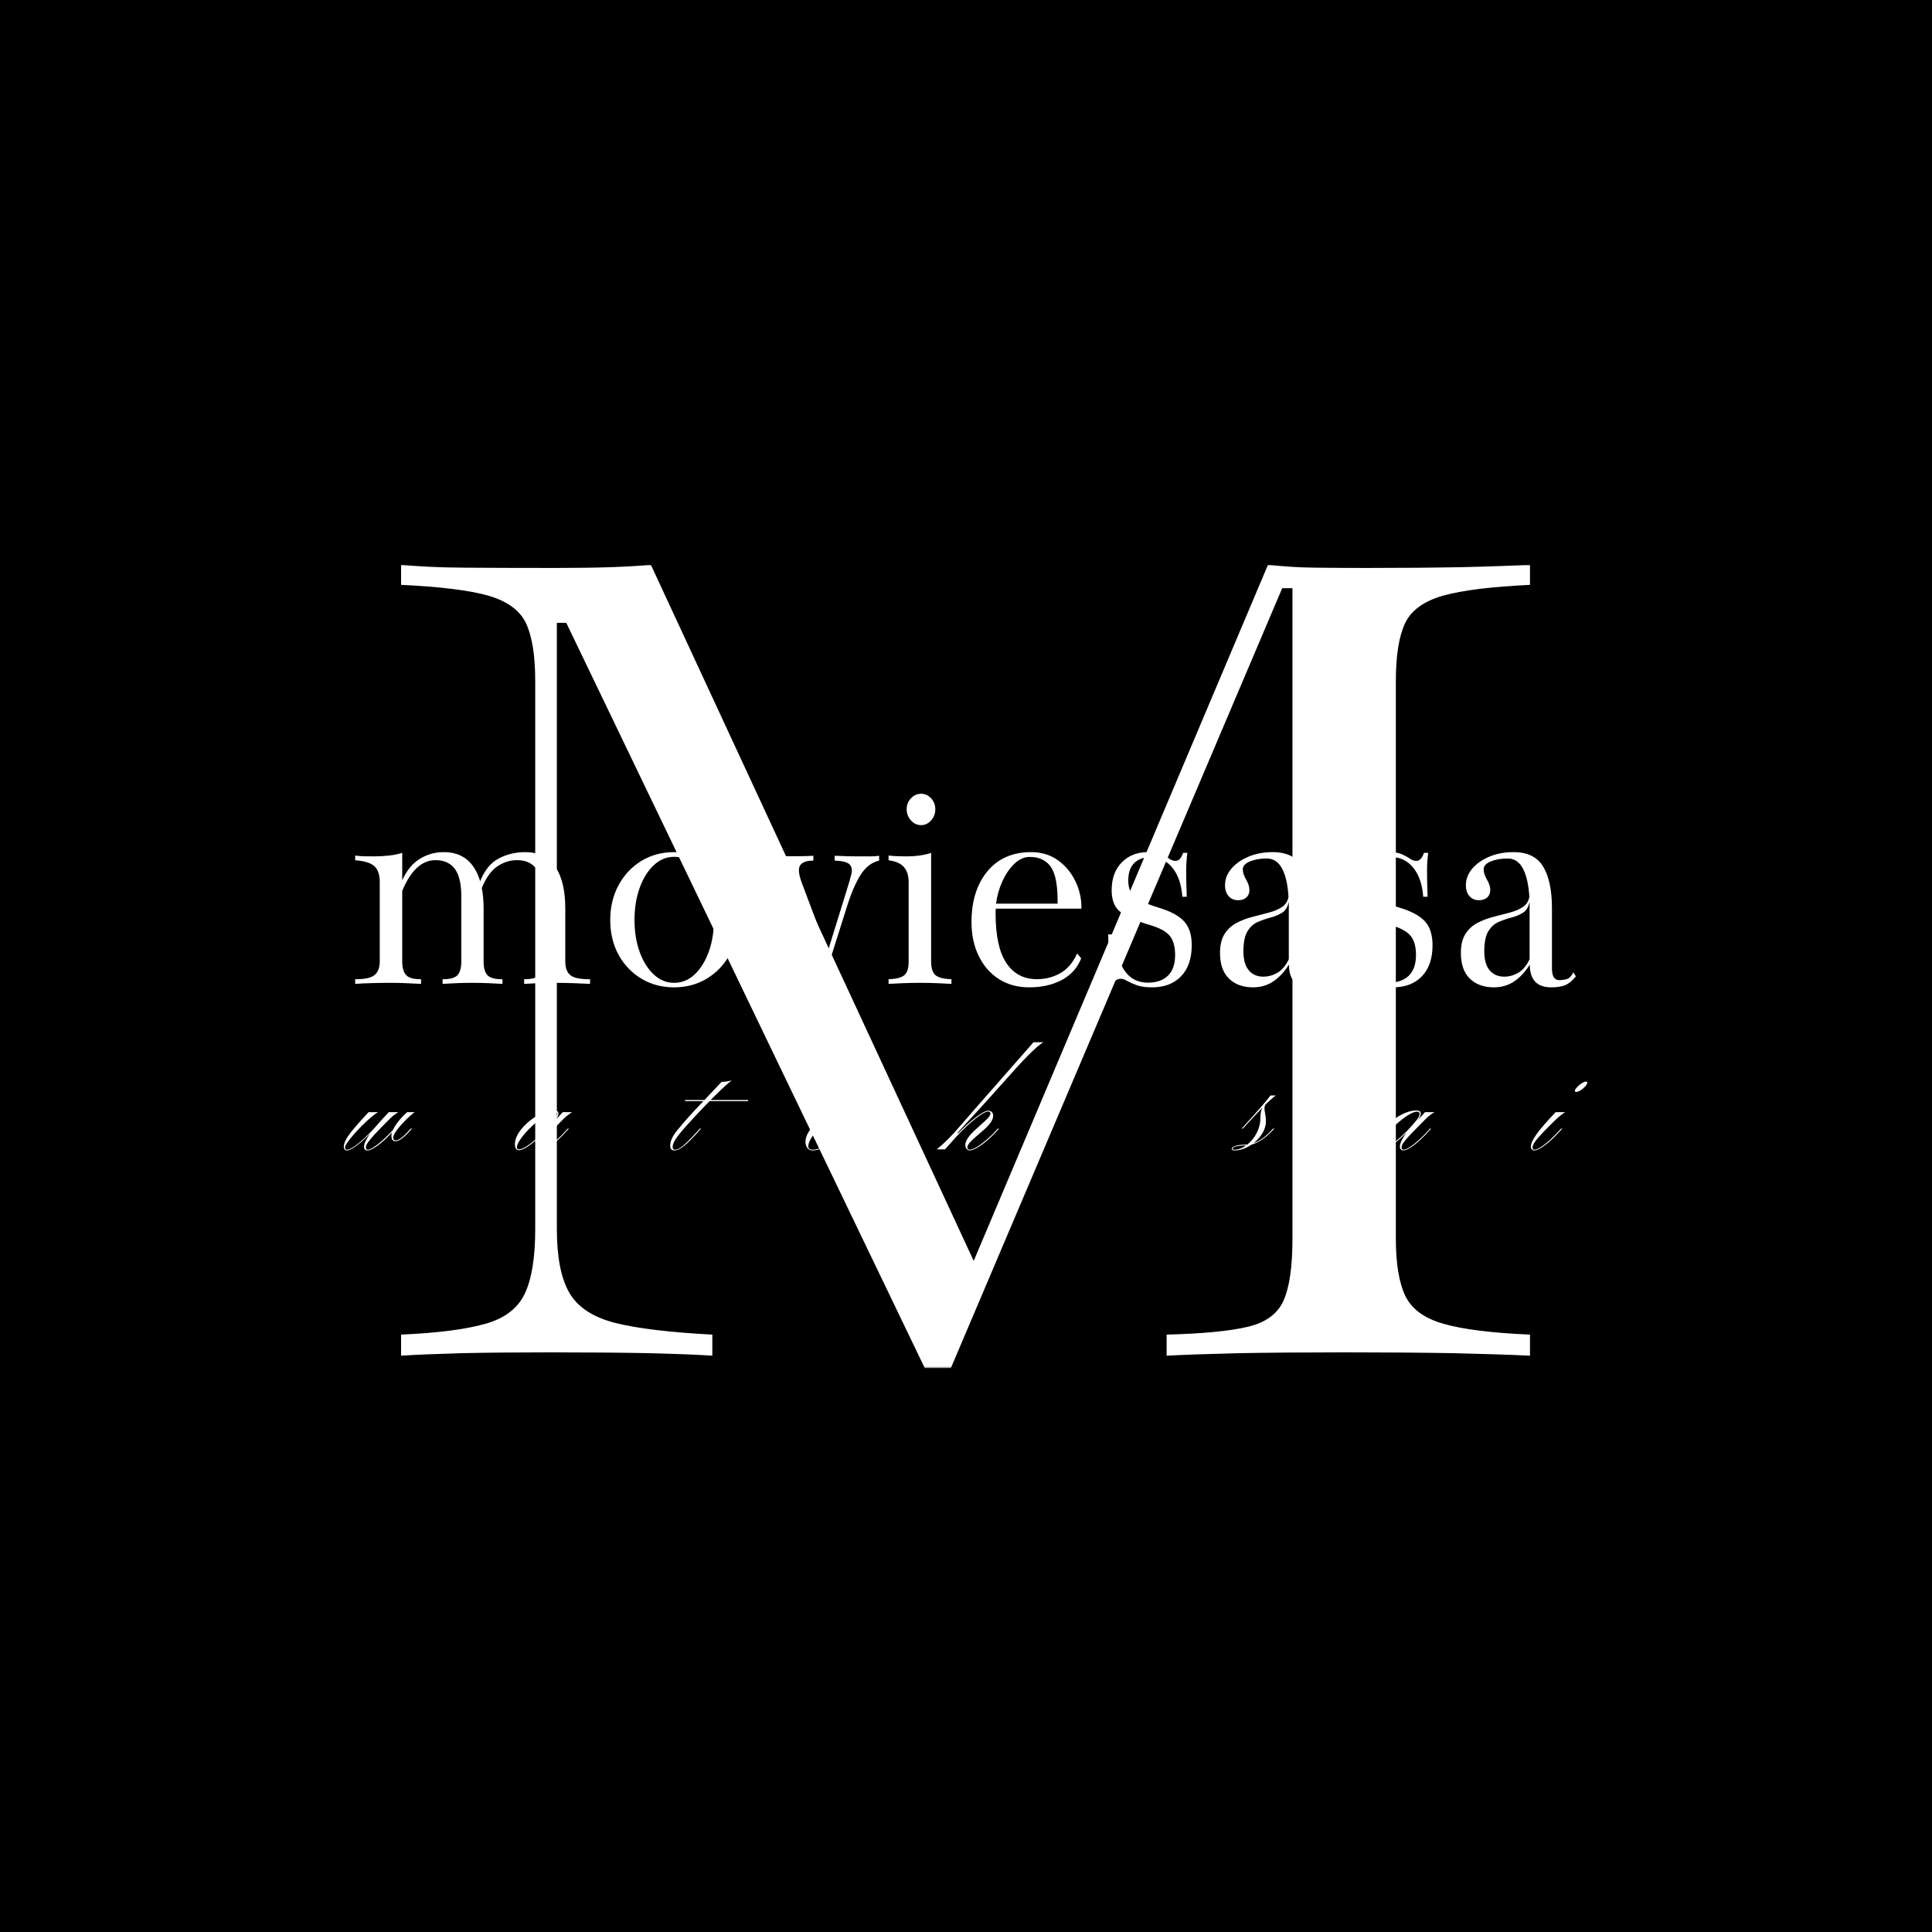 <svg xmlns="http://www.w3.org/2000/svg" version="1.1" xmlns:xlink="http://www.w3.org/1999/xlink" xmlns:svgjs="http://svgjs.dev/svgjs" width="1500" height="1500" viewBox="0 0 1500 1500"><rect width="1500" height="1500" fill="#000000"></rect><g transform="matrix(0.667,0,0,0.667,249.394,438.586)"><svg viewBox="0 0 396 247" data-background-color="#000000" preserveAspectRatio="xMidYMid meet" height="935" width="1500" xmlns="http://www.w3.org/2000/svg" xmlns:xlink="http://www.w3.org/1999/xlink"><g id="tight-bounds" transform="matrix(1,0,0,1,0.24,-0.1)"><svg viewBox="0 0 395.52 247.2" height="247.2" width="395.52"><g><svg></svg></g><g><svg viewBox="0 0 395.52 247.2" height="247.2" width="395.52"><mask id="f51260ab-0f4c-478c-bbbd-201bed2a17b6"><rect width="395.52" height="247.2" fill="white"></rect><g transform="matrix(1,0,0,1,0,64.783)" id="clone"><svg viewBox="0 0 395.52 117.634" height="117.634" width="395.52"><g><svg viewBox="0 0 395.52 117.634" height="117.634" width="395.52"><g><svg viewBox="0 0 395.52 117.634" height="117.634" width="395.52"><g><svg viewBox="0 0 395.52 117.634" height="117.634" width="395.52"><g id="SvgjsG1680"><svg viewBox="0 0 395.52 117.634" height="117.634" width="395.52" id="SvgjsSvg1679"><g><svg viewBox="0 0 395.52 70.913" height="70.913" width="395.52"><g transform="matrix(1,0,0,1,0,0)"><svg width="395.52" viewBox="-1.73 -33.79 203.71 37.35" height="70.913" data-palette-color="#ffffff"><path d="M1.27 0L1.27 0 1.27-0.76Q3.54-0.73 4.39-1.42 5.25-2.1 5.25-3.66L5.25-3.66 5.25-16.48Q5.25-18.29 4.36-19.08 3.47-19.87 1.27-20.02L1.27-20.02 1.27-20.78Q1.95-20.68 2.71-20.67 3.47-20.65 4.27-20.65L4.27-20.65Q5.54-20.65 6.7-20.78 7.86-20.9 8.89-21.22L8.89-21.22 8.89-16.77Q9.94-19.14 11.72-20.24 13.5-21.34 15.63-21.34L15.63-21.34Q20.09-21.34 21.51-16.63L21.51-16.63Q22.58-19.29 24.52-20.31 26.46-21.34 28.83-21.34L28.83-21.34Q31.96-21.34 33.63-19.02 35.3-16.7 35.3-12.18L35.3-12.18 35.3-3.66Q35.3-2.03 36.16-1.38 37.01-0.73 39.31-0.76L39.31-0.76 39.31 0Q38.48-0.05 36.79-0.11 35.11-0.17 33.52-0.17L33.52-0.17Q32.08-0.17 30.7-0.11 29.32-0.05 28.64 0L28.64 0 28.64-0.76Q30.4-0.73 31.03-1.38 31.67-2.03 31.67-3.66L31.67-3.66 31.67-14.16Q31.67-17.21 30.62-18.63 29.57-20.04 27.49-20.04L27.49-20.04Q25.78-20.04 24.29-19.03 22.8-18.02 21.78-15.53L21.78-15.53Q22.07-14.01 22.07-12.18L22.07-12.18 22.07-3.66Q22.07-2.03 22.72-1.38 23.36-0.73 25.12-0.76L25.12-0.76 25.12 0Q24.44-0.05 23.05-0.11 21.66-0.17 20.29-0.17L20.29-0.17Q18.87-0.17 17.49-0.11 16.11-0.05 15.43 0L15.43 0 15.43-0.76Q17.16-0.73 17.81-1.38 18.46-2.03 18.46-3.66L18.46-3.66 18.46-14.16Q18.46-17.21 17.41-18.63 16.36-20.04 14.28-20.04L14.28-20.04Q10.96-20.04 8.89-15.06L8.89-15.06 8.89-3.66Q8.89-2.1 9.53-1.42 10.18-0.73 11.94-0.76L11.94-0.76 11.94 0Q10.89-0.05 9.64-0.11 8.4-0.17 7.03-0.17L7.03-0.17Q5.62-0.17 4.13-0.13 2.64-0.1 1.27 0ZM52.93 0.56L52.93 0.56Q49.97 0.56 47.63-0.84 45.29-2.25 43.93-4.71 42.58-7.18 42.58-10.35L42.58-10.35Q42.58-13.48 43.92-15.97 45.26-18.46 47.6-19.9 49.95-21.34 52.93-21.34L52.93-21.34Q55.91-21.34 58.25-19.9 60.59-18.46 61.95-15.97 63.3-13.48 63.3-10.35L63.3-10.35Q63.3-7.25 61.95-4.77 60.59-2.29 58.25-0.87 55.91 0.56 52.93 0.56ZM52.93-0.17L52.93-0.17Q54.81-0.17 56.26-1.54 57.71-2.91 58.54-5.21 59.37-7.52 59.37-10.35L59.37-10.35Q59.37-13.21 58.54-15.53 57.71-17.85 56.26-19.21 54.81-20.58 52.93-20.58L52.93-20.58Q51.07-20.58 49.62-19.21 48.17-17.85 47.34-15.53 46.51-13.21 46.51-10.35L46.51-10.35Q46.51-7.5 47.34-5.19 48.17-2.88 49.62-1.53 51.07-0.17 52.93-0.17ZM80.88-12.4L76.8 0.51 76.09 0.51 69.21-17.6Q68.38-19.82 66.06-19.97L66.06-19.97 66.06-20.75Q66.91-20.73 67.84-20.7 68.77-20.68 70.26-20.68L70.26-20.68Q72.24-20.68 73.29-20.68 74.34-20.68 75.48-20.75L75.48-20.75 75.48-19.97Q73.9-19.97 73.36-19.23 72.82-18.48 73.6-16.38L73.6-16.38 77.8-5.22 80.93-15.33Q81.39-16.8 81.64-17.8 81.88-18.8 81.34-19.35 80.81-19.9 78.93-19.97L78.93-19.97 78.93-20.75Q80.44-20.68 81.1-20.67 81.76-20.65 82.73-20.65L82.73-20.65Q83.78-20.65 84.64-20.65 85.49-20.65 86.13-20.75L86.13-20.75 86.13-19.97Q84.35-19.56 83.15-17.69 81.95-15.82 80.88-12.4L80.88-12.4ZM87.66 0L87.66 0 87.66-0.76Q89.47-0.81 90.19-1.39 90.91-1.98 90.91-3.66L90.91-3.66 90.91-16.48Q90.91-17.99 90.18-18.88 89.45-19.78 87.66-20.02L87.66-20.02 87.66-20.78Q88.44-20.7 89.12-20.68 89.79-20.65 90.4-20.65L90.4-20.65Q92.89-20.65 94.55-21.22L94.55-21.22 94.55-3.66Q94.55-1.98 95.28-1.39 96.01-0.81 97.84-0.76L97.84-0.76 97.84 0Q97.11-0.05 95.66-0.11 94.21-0.17 92.77-0.17L92.77-0.17Q91.33-0.17 89.86-0.11 88.4-0.05 87.66 0ZM92.94-25.71L92.94-25.71Q91.96-25.71 91.28-26.48 90.59-27.25 90.59-28.27L90.59-28.27Q90.59-29.32 91.28-30.05 91.96-30.79 92.94-30.79L92.94-30.79Q93.86-30.79 94.55-30.05 95.23-29.32 95.23-28.27L95.23-28.27Q95.23-27.25 94.55-26.48 93.86-25.71 92.94-25.71ZM110.44 0.56L110.44 0.56Q107.63 0.56 105.53-0.78 103.43-2.12 102.26-4.52 101.09-6.91 101.09-10.01L101.09-10.01Q101.09-15.11 103.66-18.23 106.24-21.34 110.76-21.34L110.76-21.34Q113.25-21.34 115.09-20.02 116.93-18.7 117.93-16.6 118.94-14.5 118.89-12.18L118.89-12.18 105.02-12.18Q104.99-11.91 104.99-11.43L104.99-11.43Q104.99-5.98 106.74-3.37 108.49-0.76 111.68-0.76L111.68-0.76Q113.74-0.76 115.47-1.73 117.2-2.71 118.2-4.93L118.2-4.93 118.86-4.13Q117.91-1.78 115.68-0.61 113.44 0.56 110.44 0.56ZM110.51-20.56L110.51-20.56Q109.19-20.56 108.03-19.45 106.87-18.33 106.08-16.59 105.29-14.84 105.07-12.99L105.07-12.99 115.03-12.99Q115.1-17.19 113.99-18.87 112.88-20.56 110.51-20.56ZM130.33 0.56L130.33 0.56Q128.8 0.56 127.83 0.21 126.87-0.15 126.28-0.49 125.7-0.83 125.23-0.83L125.23-0.83Q124.82-0.83 124.41-0.54 124.01-0.24 123.84 0.46L123.84 0.46 123.11 0.46Q123.23 0.39 123.29-0.21 123.35-0.81 123.34-2.59 123.33-4.37 123.23-8.01L123.23-8.01 123.94-8.01Q124.43-4.42 125.77-2.31 127.11-0.2 129.68-0.2L129.68-0.2Q131.75-0.2 132.91-1.33 134.07-2.47 134.07-4.69L134.07-4.69Q134.07-6.71 133.2-7.78 132.34-8.84 130.02-9.52L130.02-9.52Q126.92-10.45 125.35-11.54 123.79-12.62 123.79-15.14L123.79-15.14Q123.79-18.02 125.43-19.68 127.06-21.34 129.65-21.34L129.65-21.34Q131.04-21.34 131.82-20.98 132.6-20.63 133.11-20.28 133.61-19.92 134.14-19.92L134.14-19.92Q134.92-19.92 135.36-21.22L135.36-21.22 136.05-21.22Q135.88-19.97 135.86-18.38 135.85-16.8 135.95-14.11L135.95-14.11 135.24-14.11Q135.02-17.11 133.62-18.82 132.21-20.53 130.11-20.53L130.11-20.53Q128.45-20.53 127.47-19.59 126.48-18.65 126.48-16.72L126.48-16.72Q126.48-14.87 127.64-14 128.8-13.13 131.38-12.35L131.38-12.35Q134.19-11.52 135.47-10.18 136.76-8.84 136.76-6.27L136.76-6.27Q136.76-3.03 135.03-1.23 133.31 0.56 130.33 0.56ZM146.69 0.56L146.69 0.56Q144.25 0.56 142.8-0.85 141.34-2.27 141.34-5L141.34-5Q141.34-6.96 142.09-8.11 142.83-9.25 144.03-9.88 145.22-10.5 146.59-10.85 147.96-11.21 149.23-11.54 150.5-11.87 151.36-12.44 152.23-13.01 152.43-14.09L152.43-14.09Q152.26-17.04 151.39-18.68 150.52-20.31 148.91-20.31L148.91-20.31Q147.35-20.31 146.19-19.84 145.03-19.36 145.03-18.55L145.03-18.55Q145.03-17.8 145.57-16.89 146.1-15.99 146.1-15.19L146.1-15.19Q146.1-14.43 145.6-13.99 145.1-13.55 144.27-13.55L144.27-13.55Q143.32-13.55 142.73-14.21 142.15-14.87 142.15-15.99L142.15-15.99Q142.15-17.43 143.17-18.65 144.2-19.87 145.96-20.61 147.71-21.34 149.86-21.34L149.86-21.34Q153.28-21.34 154.68-18.97 156.09-16.6 156.09-12.26L156.09-12.26 156.09-2.51Q156.09-0.61 157.26-0.61L157.26-0.61Q157.92-0.61 158.53-0.79 159.14-0.98 159.56-1.88L159.56-1.88 159.97-1.22Q159.07-0.12 158.2 0.22 157.33 0.56 155.97 0.56L155.97 0.56Q152.5 0.56 152.5-3.13L152.5-3.13Q151.45-1.42 150.01-0.43 148.57 0.56 146.69 0.56ZM148.35-1.17L148.35-1.17Q149.52-1.17 150.61-1.78 151.69-2.39 152.48-3.98L152.48-3.98 152.48-12.52Q152.48-12.92 152.48-13.31L152.48-13.31Q152.21-12.04 151.39-11.52 150.57-11.01 149.52-10.74 148.47-10.47 147.46-10.03 146.44-9.59 145.79-8.52 145.13-7.45 145.13-5.25L145.13-5.25Q145.13-3.25 145.99-2.21 146.86-1.17 148.35-1.17ZM169.34 0.56L169.34 0.56Q167.8 0.56 166.84 0.21 165.88-0.15 165.29-0.49 164.7-0.83 164.24-0.83L164.24-0.83Q163.83-0.83 163.42-0.54 163.02-0.24 162.85 0.46L162.85 0.46 162.12 0.46Q162.24 0.39 162.3-0.21 162.36-0.81 162.35-2.59 162.34-4.37 162.24-8.01L162.24-8.01 162.95-8.01Q163.43-4.42 164.78-2.31 166.12-0.2 168.68-0.2L168.68-0.2Q170.76-0.2 171.92-1.33 173.08-2.47 173.08-4.69L173.08-4.69Q173.08-6.71 172.21-7.78 171.34-8.84 169.03-9.52L169.03-9.52Q165.92-10.45 164.36-11.54 162.8-12.62 162.8-15.14L162.8-15.14Q162.8-18.02 164.44-19.68 166.07-21.34 168.66-21.34L168.66-21.34Q170.05-21.34 170.83-20.98 171.61-20.63 172.11-20.28 172.61-19.92 173.15-19.92L173.15-19.92Q173.93-19.92 174.37-21.22L174.37-21.22 175.06-21.22Q174.88-19.97 174.87-18.38 174.86-16.8 174.96-14.11L174.96-14.11 174.25-14.11Q174.03-17.11 172.63-18.82 171.22-20.53 169.12-20.53L169.12-20.53Q167.46-20.53 166.47-19.59 165.49-18.65 165.49-16.72L165.49-16.72Q165.49-14.87 166.65-14 167.8-13.13 170.39-12.35L170.39-12.35Q173.2-11.52 174.48-10.18 175.76-8.84 175.76-6.27L175.76-6.27Q175.76-3.03 174.04-1.23 172.32 0.56 169.34 0.56ZM185.7 0.56L185.7 0.56Q183.26 0.56 181.8-0.85 180.35-2.27 180.35-5L180.35-5Q180.35-6.96 181.1-8.11 181.84-9.25 183.04-9.88 184.23-10.5 185.6-10.85 186.97-11.21 188.24-11.54 189.51-11.87 190.37-12.44 191.24-13.01 191.44-14.09L191.44-14.09Q191.26-17.04 190.4-18.68 189.53-20.31 187.92-20.31L187.92-20.31Q186.36-20.31 185.2-19.84 184.04-19.36 184.04-18.55L184.04-18.55Q184.04-17.8 184.57-16.89 185.11-15.99 185.11-15.19L185.11-15.19Q185.11-14.43 184.61-13.99 184.11-13.55 183.28-13.55L183.28-13.55Q182.33-13.55 181.74-14.21 181.16-14.87 181.16-15.99L181.16-15.99Q181.16-17.43 182.18-18.65 183.21-19.87 184.97-20.61 186.72-21.34 188.87-21.34L188.87-21.34Q192.29-21.34 193.69-18.97 195.1-16.6 195.1-12.26L195.1-12.26 195.1-2.51Q195.1-0.61 196.27-0.61L196.27-0.61Q196.93-0.61 197.54-0.79 198.15-0.98 198.56-1.88L198.56-1.88 198.98-1.22Q198.08-0.12 197.21 0.22 196.34 0.56 194.98 0.56L194.98 0.56Q191.51 0.56 191.51-3.13L191.51-3.13Q190.46-1.42 189.02-0.43 187.58 0.56 185.7 0.56ZM187.36-1.17L187.36-1.17Q188.53-1.17 189.62-1.78 190.7-2.39 191.48-3.98L191.48-3.98 191.48-12.52Q191.48-12.92 191.48-13.31L191.48-13.31Q191.22-12.04 190.4-11.52 189.58-11.01 188.53-10.74 187.48-10.47 186.47-10.03 185.45-9.59 184.79-8.52 184.14-7.45 184.14-5.25L184.14-5.25Q184.14-3.25 185-2.21 185.87-1.17 187.36-1.17Z" opacity="1" transform="matrix(1,0,0,1,0,0)" fill="black" class="wordmark-text-0" id="SvgjsPath1678" stroke-width="5" stroke="black" stroke-linejoin="round"></path></svg></g></svg></g><g transform="matrix(1,0,0,1,2.5,79.838)"><svg viewBox="0 0 390.52 37.796" height="37.796" width="390.52"><g transform="matrix(1,0,0,1,0,0)"><svg width="390.52" viewBox="-7.1 -46.65 512.84 50.1" height="37.796" data-palette-color="#ffffff"><path d="M6-15.15L6-15.15 9.9-15.15Q8.8-14.6 7.1-13.15 5.4-11.7 3.55-9.88 1.7-8.05 0.08-6.2-1.55-4.35-2.58-2.88-3.6-1.4-3.6-0.8L-3.6-0.8Q-3.6 0.15-2.8 0.15L-2.8 0.15Q-1.85 0.15 0-1.07 1.85-2.3 4.2-4.45 6.55-6.6 8.9-9.25L8.9-9.25 9.45-9.25Q5.1-4.65 1.88-2.1-1.35 0.45-2.85 0.45L-2.85 0.45Q-3.45 0.45-3.78 0.05-4.1-0.35-4.1-1L-4.1-1Q-4.1-2.3-3.18-4.03-2.25-5.75-0.05-8.4 2.15-11.05 6-15.15ZM5.6 0.45L5.6 0.45Q4.15 0.45 4.15-1.05L4.15-1.05Q4.15-2.95 6.55-6.28 8.95-9.6 14.25-15.15L14.25-15.15 18.15-15.15Q17.5-14.8 16.57-14.13 15.65-13.45 14.5-12.3L14.5-12.3Q11-8.8 8.9-6.55 6.8-4.3 5.85-2.98 4.9-1.65 4.9-0.85L4.9-0.85Q4.9 0.15 5.65 0.15L5.65 0.15Q6.55 0.15 8.2-0.95 9.85-2.05 11.88-3.85 13.9-5.65 15.85-7.8L15.85-7.8 16.45-8.45 16.95-8.45 16.5-7.95Q14.35-5.5 12.23-3.6 10.1-1.7 8.35-0.63 6.6 0.45 5.6 0.45ZM23.75-8.45L23.25-7.95Q21.4-5.8 19.78-4.55 18.15-3.3 16.95-3.3L16.95-3.3Q15.3-3.3 15.3-5.6L15.3-5.6Q15.3-6.75 16.15-8.38 17-10 18.45-11.78 19.9-13.55 21.7-15.15L21.7-15.15 24.7-15.15Q22.3-13.2 20.35-11.15 18.4-9.1 17.23-7.43 16.05-5.75 16.05-4.8L16.05-4.8Q16.05-3.65 17.05-3.65L17.05-3.65Q18.05-3.65 19.48-4.78 20.9-5.9 22.6-7.8L22.6-7.8 23.2-8.45 23.75-8.45ZM67.29 0.35L67.29 0.35Q65.64 0.35 65.64-2.2L65.64-2.2Q65.64-3.9 66.64-5.8 67.64-7.7 69.34-9.47 71.04-11.25 73.14-12.7 75.24-14.15 77.47-15 79.69-15.85 81.69-15.85L81.69-15.85Q83.39-15.85 83.39-14.55L83.39-14.55Q83.39-13.35 81.84-11.48 80.29-9.6 77.94-7.15L77.94-7.15Q76.09-5.25 74.04-3.53 71.99-1.8 70.22-0.73 68.44 0.35 67.29 0.35ZM67.34 0L67.34 0Q68.29 0 69.92-0.95 71.54-1.9 73.57-3.58 75.59-5.25 77.69-7.4L77.69-7.4Q80.04-9.85 81.49-11.63 82.94-13.4 82.94-14.5L82.94-14.5Q82.94-15.35 81.84-15.35L81.84-15.35Q80.84-15.35 79.32-14.55 77.79-13.75 76.07-12.43 74.34-11.1 72.64-9.5 70.94-7.9 69.54-6.25 68.14-4.6 67.29-3.18 66.44-1.75 66.44-0.8L66.44-0.8Q66.44 0 67.34 0ZM87.14-8.45L87.64-8.45 87.19-7.95Q85.14-5.6 83.02-3.68 80.89-1.75 79.12-0.65 77.34 0.45 76.29 0.45L76.29 0.45Q75.74 0.45 75.32 0.03 74.89-0.4 74.89-1.05L74.89-1.05Q74.89-2.75 76.74-5.6 78.59-8.45 81.89-11.85L81.89-11.85 82.14-11.85 85.14-15.15 88.99-15.15Q88.09-14.65 87.14-13.9 86.19-13.15 85.34-12.3L85.34-12.3Q81.64-8.6 79.52-6.38 77.39-4.15 76.49-2.9 75.59-1.65 75.59-0.85L75.59-0.85Q75.59 0.15 76.39 0.15L76.39 0.15Q77.29 0.15 78.89-0.88 80.49-1.9 82.52-3.7 84.54-5.5 86.59-7.8L86.59-7.8 87.14-8.45ZM160.74-19.65L134.99-19.65 134.99-20.1 160.74-20.1 160.74-19.65ZM135.24-9.25L135.24-9.25Q132.34-6 131.14-4.13 129.94-2.25 129.94-1L129.94-1Q129.94 0.15 130.84 0.15L130.84 0.15Q131.79 0.15 132.99-0.6 134.19-1.35 135.96-3.08 137.74-4.8 140.44-7.8L140.44-7.8 141.04-8.45 141.54-8.45 141.09-7.95Q137.04-3.35 134.66-1.45 132.29 0.45 130.69 0.45L130.69 0.45Q128.94 0.45 128.94-1.5L128.94-1.5Q128.94-4.55 132.39-8.45L132.39-8.45Q133.39-9.65 134.29-10.73 135.19-11.8 136.34-13.08 137.49-14.35 139.19-16.18 140.89-18 143.49-20.75 146.09-23.5 149.89-27.5L149.89-27.5Q150.74-27.5 151.84-27.65 152.94-27.8 154.04-28.1L154.04-28.1Q152.44-26.95 149.49-24.13 146.54-21.3 142.84-17.45 139.14-13.6 135.24-9.25ZM186.88 0.45L186.88 0.45Q185.63 0.45 184.85-0.55 184.08-1.55 184.08-3.1L184.08-3.1Q184.08-4.7 185-6.45 185.93-8.2 187.5-9.85 189.08-11.5 191.03-12.83 192.98-14.15 195.05-14.95 197.13-15.75 199.03-15.75L199.03-15.75Q201.48-15.75 201.48-14.25L201.48-14.25Q201.48-13.45 200.6-12.2 199.73-10.95 198.58-10.1L198.58-10.1 196.28-10.1Q197.28-10.55 198.3-11.4 199.33-12.25 200.05-13.13 200.78-14 200.78-14.5L200.78-14.5Q200.78-15.35 199.43-15.35L199.43-15.35Q198.13-15.35 196.33-14.33 194.53-13.3 192.58-11.65 190.63-10 188.98-8.08 187.33-6.15 186.28-4.35 185.23-2.55 185.23-1.25L185.23-1.25Q185.23 0.15 186.98 0.15L186.98 0.15Q188.83 0.15 191.18-0.9 193.53-1.95 195.95-3.75 198.38-5.55 200.38-7.8L200.38-7.8 200.98-8.45 201.48-8.45 201.03-7.95Q198.88-5.5 196.35-3.6 193.83-1.7 191.38-0.63 188.93 0.45 186.88 0.45ZM267.47-30.35L255.97-17.55 255.02-18.6 277.02-43.65 281.12-43.65Q280.07-43.15 278.37-41.65 276.67-40.15 274.7-38.15 272.72-36.15 270.82-34.08 268.92-32 267.47-30.35L267.47-30.35ZM255.02-18.6L255.97-17.55 245.97-6.65 246.62-6.65 245.32-4.9 240.97 0 237.57 0Q239.67-1.65 241.97-3.93 244.27-6.2 246.22-8.5L246.22-8.5 255.02-18.6ZM251.02 0.45L251.02 0.45Q250.32 0.45 249.77-0.18 249.22-0.8 249.22-1.7L249.22-1.7Q249.22-3.1 250.25-4.58 251.27-6.05 252.8-7.5 254.32-8.95 255.87-10.3 257.42-11.65 258.45-12.75 259.47-13.85 259.47-14.65L259.47-14.65Q259.47-15.4 258.57-15.4L258.57-15.4Q257.67-15.4 256.12-14.45 254.57-13.5 252.67-11.95 250.77-10.4 248.87-8.55 246.97-6.7 245.32-4.9L245.32-4.9 244.77-4.9Q246.42-6.75 248.4-8.65 250.37-10.55 252.35-12.15 254.32-13.75 255.97-14.75 257.62-15.75 258.62-15.75L258.62-15.75Q259.37-15.75 259.97-15.25 260.57-14.75 260.57-13.7L260.57-13.7Q260.57-12.3 259.52-10.88 258.47-9.45 256.9-8.05 255.32-6.65 253.75-5.33 252.17-4 251.12-2.85 250.07-1.7 250.07-0.8L250.07-0.8Q250.07 0.15 251.12 0.15L251.12 0.15Q252.12 0.15 253.95-0.98 255.77-2.1 257.9-3.9 260.02-5.7 261.87-7.8L261.87-7.8 262.47-8.45 262.97-8.45 262.52-7.95Q260.47-5.6 258.25-3.7 256.02-1.8 254.1-0.68 252.17 0.45 251.02 0.45ZM363.01-9.15L362.36-8.45 361.86-8.45 362.46-9.1Q367.06-14.15 369.88-17.4 372.71-20.65 373.61-21.95L373.61-21.95 375.76-21.95Q373.76-20.45 370.81-17.48 367.86-14.5 363.01-9.15L363.01-9.15ZM375.16-8.45L374.71-7.95Q371.96-4.9 369.01-3.23 366.06-1.55 363.21-1.55L363.21-1.55Q361.06-1.55 359.61-1.18 358.16-0.8 358.16-0.2L358.16-0.2Q358.16 0.15 358.76 0.15L358.76 0.15Q360.81 0.15 362.71-0.95 364.61-2.05 366.16-3.9 367.71-5.75 368.61-8.05 369.51-10.35 369.51-12.75L369.51-12.75Q369.51-14.2 369.73-15.3 369.96-16.4 370.68-17.6 371.41-18.8 372.96-20.4L372.96-20.4 375.71-21.95Q373.91-20.6 372.93-19.73 371.96-18.85 371.56-18.18 371.16-17.5 371.16-16.7L371.16-16.7Q371.16-15.9 371.46-14.43 371.76-12.95 371.76-11.45L371.76-11.45Q371.76-9.25 370.63-7.13 369.51-5 367.63-3.3 365.76-1.6 363.48-0.58 361.21 0.45 358.86 0.45L358.86 0.45Q357.81 0.45 357.81-0.2L357.81-0.2Q357.81-0.9 359.36-1.4 360.91-1.9 363.16-1.9L363.16-1.9Q368.71-1.9 374.06-7.8L374.06-7.8 374.66-8.45 375.16-8.45ZM418.75 0.35L418.75 0.35Q417.1 0.35 417.1-2.2L417.1-2.2Q417.1-3.9 418.1-5.8 419.1-7.7 420.8-9.47 422.5-11.25 424.6-12.7 426.7-14.15 428.92-15 431.15-15.85 433.15-15.85L433.15-15.85Q434.85-15.85 434.85-14.55L434.85-14.55Q434.85-13.35 433.3-11.48 431.75-9.6 429.4-7.15L429.4-7.15Q427.55-5.25 425.5-3.53 423.45-1.8 421.67-0.73 419.9 0.35 418.75 0.35ZM418.8 0L418.8 0Q419.75 0 421.37-0.95 423-1.9 425.02-3.58 427.05-5.25 429.15-7.4L429.15-7.4Q431.5-9.85 432.95-11.63 434.4-13.4 434.4-14.5L434.4-14.5Q434.4-15.35 433.3-15.35L433.3-15.35Q432.3-15.35 430.77-14.55 429.25-13.75 427.52-12.43 425.8-11.1 424.1-9.5 422.4-7.9 421-6.25 419.6-4.6 418.75-3.18 417.9-1.75 417.9-0.8L417.9-0.8Q417.9 0 418.8 0ZM438.6-8.45L439.1-8.45 438.65-7.95Q436.6-5.6 434.47-3.68 432.35-1.75 430.57-0.65 428.8 0.45 427.75 0.45L427.75 0.45Q427.2 0.45 426.77 0.03 426.35-0.4 426.35-1.05L426.35-1.05Q426.35-2.75 428.2-5.6 430.05-8.45 433.35-11.85L433.35-11.85 433.6-11.85 436.6-15.15 440.45-15.15Q439.55-14.65 438.6-13.9 437.65-13.15 436.8-12.3L436.8-12.3Q433.1-8.6 430.97-6.38 428.85-4.15 427.95-2.9 427.05-1.65 427.05-0.85L427.05-0.85Q427.05 0.15 427.85 0.15L427.85 0.15Q428.75 0.15 430.35-0.88 431.95-1.9 433.97-3.7 436-5.5 438.05-7.8L438.05-7.8 438.6-8.45ZM481.19 0.45L481.19 0.45Q480.59 0.45 480.17 0.03 479.74-0.4 479.74-1.05L479.74-1.05Q479.74-2.95 482.14-6.28 484.54-9.6 489.84-15.15L489.84-15.15 493.74-15.15Q493.09-14.8 492.17-14.08 491.24-13.35 490.09-12.3L490.09-12.3Q486.54-8.85 484.42-6.6 482.29-4.35 481.37-3 480.44-1.65 480.44-0.85L480.44-0.85Q480.44 0.15 481.24 0.15L481.24 0.15Q482.14 0.15 483.82-0.93 485.49-2 487.52-3.83 489.54-5.65 491.44-7.8L491.44-7.8 492.04-8.45 492.54-8.45 492.09-7.95Q489.94-5.5 487.82-3.6 485.69-1.7 483.94-0.63 482.19 0.45 481.19 0.45ZM502.19-27.6L502.19-27.6Q502.74-27.6 502.74-27.2L502.74-27.2Q502.74-26.55 501.92-25.65 501.09-24.75 500.04-24.08 498.99-23.4 498.19-23.4L498.19-23.4Q497.69-23.4 497.69-23.8L497.69-23.8Q497.69-24.4 498.52-25.3 499.34-26.2 500.42-26.9 501.49-27.6 502.19-27.6Z" opacity="1" transform="matrix(1,0,0,1,0,0)" fill="black" class="slogan-text-1" id="SvgjsPath1677" stroke-width="5" stroke="black" stroke-linejoin="round"></path></svg></g></svg></g></svg></g></svg></g></svg></g></svg></g></svg></g></mask><g mask="url(#f51260ab-0f4c-478c-bbbd-201bed2a17b6)"><g><path d="M295.135 7.261l-101.935 239.922h-7.926l-110.288-229.268h-2.897v186.398c0 8.637 1.278 15.171 3.835 19.603 2.557 4.432 7.273 7.529 14.148 9.29 6.875 1.705 16.819 2.898 29.83 3.579v0 6.478c-4.148-0.284-10.597-0.54-19.347-0.767-8.75-0.17-19.006-0.256-30.768-0.256v0c-10.114 0-19.12 0.085-27.018 0.256-7.955 0.227-14.148 0.483-18.58 0.767v0-6.478c11.364-0.511 20.001-1.619 25.91-3.324 5.909-1.648 9.943-4.716 12.103-9.204 2.159-4.546 3.239-11.194 3.239-19.944v0-168.5c0-7.784-0.938-13.694-2.813-17.728-1.875-3.977-5.739-6.818-11.591-8.523-5.796-1.648-14.745-2.756-26.848-3.324v0-6.221c4.887 0.568 11.392 0.881 19.518 0.937 8.068 0.057 17.387 0.085 27.955 0.085v0c13.58 0 23.353-0.341 29.319-1.022v0l99.293 214.097 90.514-214.097c4.432 0.568 9.29 0.881 14.575 0.937 5.227 0.057 10.483 0.085 15.767 0.085v0c10.853 0 20.825-0.085 29.916-0.255 9.034-0.227 15.796-0.483 20.285-0.767v0 6.221c-11.932 0.568-20.853 1.676-26.763 3.324-5.909 1.705-9.801 4.546-11.676 8.523-1.875 4.034-2.813 9.943-2.813 17.728v0 171.483c0 7.614 0.966 13.466 2.898 17.557 1.989 4.091 5.909 6.96 11.762 8.608 5.909 1.705 14.773 2.813 26.592 3.324v0 6.478c-5.966-0.284-13.807-0.54-23.524-0.767-9.716-0.17-20.768-0.256-33.154-0.256v0c-12.614 0-23.58 0.085-32.899 0.256-9.375 0.227-16.762 0.483-22.16 0.767v0-6.478c11.08-0.284 19.376-1.08 24.887-2.386 5.568-1.307 9.262-4.006 11.08-8.097 1.818-4.091 2.727-10.426 2.728-19.006v0-200.035z" fill="#ffffff" fill-rule="nonzero" stroke="none" stroke-width="1" stroke-linecap="butt" stroke-linejoin="miter" stroke-miterlimit="10" stroke-dasharray="" stroke-dashoffset="0" font-family="none" font-weight="none" font-size="none" text-anchor="none" style="mix-blend-mode: normal" data-fill-palette-color="tertiary"></path></g></g><g transform="matrix(1,0,0,1,0,64.783)"><svg viewBox="0 0 395.52 117.634" height="117.634" width="395.52"><g><svg viewBox="0 0 395.52 117.634" height="117.634" width="395.52"><g><svg viewBox="0 0 395.52 117.634" height="117.634" width="395.52"><g><svg viewBox="0 0 395.52 117.634" height="117.634" width="395.52"><g id="textblocktransform"><svg viewBox="0 0 395.52 117.634" height="117.634" width="395.52" id="textblock"><g><svg viewBox="0 0 395.52 70.913" height="70.913" width="395.52"><g transform="matrix(1,0,0,1,0,0)"><svg width="395.52" viewBox="-1.73 -33.79 203.71 37.35" height="70.913" data-palette-color="#ffffff"><path d="M1.27 0L1.27 0 1.27-0.76Q3.54-0.73 4.39-1.42 5.25-2.1 5.25-3.66L5.25-3.66 5.25-16.48Q5.25-18.29 4.36-19.08 3.47-19.87 1.27-20.02L1.27-20.02 1.27-20.78Q1.95-20.68 2.71-20.67 3.47-20.65 4.27-20.65L4.27-20.65Q5.54-20.65 6.7-20.78 7.86-20.9 8.89-21.22L8.89-21.22 8.89-16.77Q9.94-19.14 11.72-20.24 13.5-21.34 15.63-21.34L15.63-21.34Q20.09-21.34 21.51-16.63L21.51-16.63Q22.58-19.29 24.52-20.31 26.46-21.34 28.83-21.34L28.83-21.34Q31.96-21.34 33.63-19.02 35.3-16.7 35.3-12.18L35.3-12.18 35.3-3.66Q35.3-2.03 36.16-1.38 37.01-0.73 39.31-0.76L39.31-0.76 39.31 0Q38.48-0.05 36.79-0.11 35.11-0.17 33.52-0.17L33.52-0.17Q32.08-0.17 30.7-0.11 29.32-0.05 28.64 0L28.64 0 28.64-0.76Q30.4-0.73 31.03-1.38 31.67-2.03 31.67-3.66L31.67-3.66 31.67-14.16Q31.67-17.21 30.62-18.63 29.57-20.04 27.49-20.04L27.49-20.04Q25.78-20.04 24.29-19.03 22.8-18.02 21.78-15.53L21.78-15.53Q22.07-14.01 22.07-12.18L22.07-12.18 22.07-3.66Q22.07-2.03 22.72-1.38 23.36-0.73 25.12-0.76L25.12-0.76 25.12 0Q24.44-0.05 23.05-0.11 21.66-0.17 20.29-0.17L20.29-0.17Q18.87-0.17 17.49-0.11 16.11-0.05 15.43 0L15.43 0 15.43-0.76Q17.16-0.73 17.81-1.38 18.46-2.03 18.46-3.66L18.46-3.66 18.46-14.16Q18.46-17.21 17.41-18.63 16.36-20.04 14.28-20.04L14.28-20.04Q10.96-20.04 8.89-15.06L8.89-15.06 8.89-3.66Q8.89-2.1 9.53-1.42 10.18-0.73 11.94-0.76L11.94-0.76 11.94 0Q10.89-0.05 9.64-0.11 8.4-0.17 7.03-0.17L7.03-0.17Q5.62-0.17 4.13-0.13 2.64-0.1 1.27 0ZM52.93 0.56L52.93 0.56Q49.97 0.56 47.63-0.84 45.29-2.25 43.93-4.71 42.58-7.18 42.58-10.35L42.58-10.35Q42.58-13.48 43.92-15.97 45.26-18.46 47.6-19.9 49.95-21.34 52.93-21.34L52.93-21.34Q55.91-21.34 58.25-19.9 60.59-18.46 61.95-15.97 63.3-13.48 63.3-10.35L63.3-10.35Q63.3-7.25 61.95-4.77 60.59-2.29 58.25-0.87 55.91 0.56 52.93 0.56ZM52.93-0.17L52.93-0.17Q54.81-0.17 56.26-1.54 57.71-2.91 58.54-5.21 59.37-7.52 59.37-10.35L59.37-10.35Q59.37-13.21 58.54-15.53 57.71-17.85 56.26-19.21 54.81-20.58 52.93-20.58L52.93-20.58Q51.07-20.58 49.62-19.21 48.17-17.85 47.34-15.53 46.51-13.21 46.51-10.35L46.51-10.35Q46.51-7.5 47.34-5.19 48.17-2.88 49.62-1.53 51.07-0.17 52.93-0.17ZM80.88-12.4L76.8 0.51 76.09 0.51 69.21-17.6Q68.38-19.82 66.06-19.97L66.06-19.97 66.06-20.75Q66.91-20.73 67.84-20.7 68.77-20.68 70.26-20.68L70.26-20.68Q72.24-20.68 73.29-20.68 74.34-20.68 75.48-20.75L75.48-20.75 75.48-19.97Q73.9-19.97 73.36-19.23 72.82-18.48 73.6-16.38L73.6-16.38 77.8-5.22 80.93-15.33Q81.39-16.8 81.64-17.8 81.88-18.8 81.34-19.35 80.81-19.9 78.93-19.97L78.93-19.97 78.93-20.75Q80.44-20.68 81.1-20.67 81.76-20.65 82.73-20.65L82.73-20.65Q83.78-20.65 84.64-20.65 85.49-20.65 86.13-20.75L86.13-20.75 86.13-19.97Q84.35-19.56 83.15-17.69 81.95-15.82 80.88-12.4L80.88-12.4ZM87.66 0L87.66 0 87.66-0.76Q89.47-0.81 90.19-1.39 90.91-1.98 90.91-3.66L90.91-3.66 90.91-16.48Q90.91-17.99 90.18-18.88 89.45-19.78 87.66-20.02L87.66-20.02 87.66-20.78Q88.44-20.7 89.12-20.68 89.79-20.65 90.4-20.65L90.4-20.65Q92.89-20.65 94.55-21.22L94.55-21.22 94.55-3.66Q94.55-1.98 95.28-1.39 96.01-0.81 97.84-0.76L97.84-0.76 97.84 0Q97.11-0.05 95.66-0.11 94.21-0.17 92.77-0.17L92.77-0.17Q91.33-0.17 89.86-0.11 88.4-0.05 87.66 0ZM92.94-25.71L92.94-25.71Q91.96-25.71 91.28-26.48 90.59-27.25 90.59-28.27L90.59-28.27Q90.59-29.32 91.28-30.05 91.96-30.79 92.94-30.79L92.94-30.79Q93.86-30.79 94.55-30.05 95.23-29.32 95.23-28.27L95.23-28.27Q95.23-27.25 94.55-26.48 93.86-25.71 92.94-25.71ZM110.44 0.56L110.44 0.56Q107.63 0.56 105.53-0.78 103.43-2.12 102.26-4.52 101.09-6.91 101.09-10.01L101.09-10.01Q101.09-15.11 103.66-18.23 106.24-21.34 110.76-21.34L110.76-21.34Q113.25-21.34 115.09-20.02 116.93-18.7 117.93-16.6 118.94-14.5 118.89-12.18L118.89-12.18 105.02-12.18Q104.99-11.91 104.99-11.43L104.99-11.43Q104.99-5.98 106.74-3.37 108.49-0.76 111.68-0.76L111.68-0.76Q113.74-0.76 115.47-1.73 117.2-2.71 118.2-4.93L118.2-4.93 118.86-4.13Q117.91-1.78 115.68-0.61 113.44 0.56 110.44 0.56ZM110.51-20.56L110.51-20.56Q109.19-20.56 108.03-19.45 106.87-18.33 106.08-16.59 105.29-14.84 105.07-12.99L105.07-12.99 115.03-12.99Q115.1-17.19 113.99-18.87 112.88-20.56 110.51-20.56ZM130.33 0.56L130.33 0.56Q128.8 0.56 127.83 0.21 126.87-0.15 126.28-0.49 125.7-0.83 125.23-0.83L125.23-0.83Q124.82-0.83 124.41-0.54 124.01-0.24 123.84 0.46L123.84 0.46 123.11 0.46Q123.23 0.39 123.29-0.21 123.35-0.81 123.34-2.59 123.33-4.37 123.23-8.01L123.23-8.01 123.94-8.01Q124.43-4.42 125.77-2.31 127.11-0.2 129.68-0.2L129.68-0.2Q131.75-0.2 132.91-1.33 134.07-2.47 134.07-4.69L134.07-4.69Q134.07-6.71 133.2-7.78 132.34-8.84 130.02-9.52L130.02-9.52Q126.92-10.45 125.35-11.54 123.79-12.62 123.79-15.14L123.79-15.14Q123.79-18.02 125.43-19.68 127.06-21.34 129.65-21.34L129.65-21.34Q131.04-21.34 131.82-20.98 132.6-20.63 133.11-20.28 133.61-19.92 134.14-19.92L134.14-19.92Q134.92-19.92 135.36-21.22L135.36-21.22 136.05-21.22Q135.88-19.97 135.86-18.38 135.85-16.8 135.95-14.11L135.95-14.11 135.24-14.11Q135.02-17.11 133.62-18.82 132.21-20.53 130.11-20.53L130.11-20.53Q128.45-20.53 127.47-19.59 126.48-18.65 126.48-16.72L126.48-16.72Q126.48-14.87 127.64-14 128.8-13.13 131.38-12.35L131.38-12.35Q134.19-11.52 135.47-10.18 136.76-8.84 136.76-6.27L136.76-6.27Q136.76-3.03 135.03-1.23 133.31 0.56 130.33 0.56ZM146.69 0.56L146.69 0.56Q144.25 0.56 142.8-0.85 141.34-2.27 141.34-5L141.34-5Q141.34-6.96 142.09-8.11 142.83-9.25 144.03-9.88 145.22-10.5 146.59-10.85 147.96-11.21 149.23-11.54 150.5-11.87 151.36-12.44 152.23-13.01 152.43-14.09L152.43-14.09Q152.26-17.04 151.39-18.68 150.52-20.31 148.91-20.31L148.91-20.31Q147.35-20.31 146.19-19.84 145.03-19.36 145.03-18.55L145.03-18.55Q145.03-17.8 145.57-16.89 146.1-15.99 146.1-15.19L146.1-15.19Q146.1-14.43 145.6-13.99 145.1-13.55 144.27-13.55L144.27-13.55Q143.32-13.55 142.73-14.21 142.15-14.87 142.15-15.99L142.15-15.99Q142.15-17.43 143.17-18.65 144.2-19.87 145.96-20.61 147.71-21.34 149.86-21.34L149.86-21.34Q153.28-21.34 154.68-18.97 156.09-16.6 156.09-12.26L156.09-12.26 156.09-2.51Q156.09-0.61 157.26-0.61L157.26-0.61Q157.92-0.61 158.53-0.79 159.14-0.98 159.56-1.88L159.56-1.88 159.97-1.22Q159.07-0.12 158.2 0.22 157.33 0.56 155.97 0.56L155.97 0.56Q152.5 0.56 152.5-3.13L152.5-3.13Q151.45-1.42 150.01-0.43 148.57 0.56 146.69 0.56ZM148.35-1.17L148.35-1.17Q149.52-1.17 150.61-1.78 151.69-2.39 152.48-3.98L152.48-3.98 152.48-12.52Q152.48-12.92 152.48-13.31L152.48-13.31Q152.21-12.04 151.39-11.52 150.57-11.01 149.52-10.74 148.47-10.47 147.46-10.03 146.44-9.59 145.79-8.52 145.13-7.45 145.13-5.25L145.13-5.25Q145.13-3.25 145.99-2.21 146.86-1.17 148.35-1.17ZM169.34 0.56L169.34 0.56Q167.8 0.56 166.84 0.21 165.88-0.15 165.29-0.49 164.7-0.83 164.24-0.83L164.24-0.83Q163.83-0.83 163.42-0.54 163.02-0.24 162.85 0.46L162.85 0.46 162.12 0.46Q162.24 0.39 162.3-0.21 162.36-0.81 162.35-2.59 162.34-4.37 162.24-8.01L162.24-8.01 162.95-8.01Q163.43-4.42 164.78-2.31 166.12-0.2 168.68-0.2L168.68-0.2Q170.76-0.2 171.92-1.33 173.08-2.47 173.08-4.69L173.08-4.69Q173.08-6.71 172.21-7.78 171.34-8.84 169.03-9.52L169.03-9.52Q165.92-10.45 164.36-11.54 162.8-12.62 162.8-15.14L162.8-15.14Q162.8-18.02 164.44-19.68 166.07-21.34 168.66-21.34L168.66-21.34Q170.05-21.34 170.83-20.98 171.61-20.63 172.11-20.28 172.61-19.92 173.15-19.92L173.15-19.92Q173.93-19.92 174.37-21.22L174.37-21.22 175.06-21.22Q174.88-19.97 174.87-18.38 174.86-16.8 174.96-14.11L174.96-14.11 174.25-14.11Q174.03-17.11 172.63-18.82 171.22-20.53 169.12-20.53L169.12-20.53Q167.46-20.53 166.47-19.59 165.49-18.65 165.49-16.72L165.49-16.72Q165.49-14.87 166.65-14 167.8-13.13 170.39-12.35L170.39-12.35Q173.2-11.52 174.48-10.18 175.76-8.84 175.76-6.27L175.76-6.27Q175.76-3.03 174.04-1.23 172.32 0.56 169.34 0.56ZM185.7 0.56L185.7 0.56Q183.26 0.56 181.8-0.85 180.35-2.27 180.35-5L180.35-5Q180.35-6.96 181.1-8.11 181.84-9.25 183.04-9.88 184.23-10.5 185.6-10.85 186.97-11.21 188.24-11.54 189.51-11.87 190.37-12.44 191.24-13.01 191.44-14.09L191.44-14.09Q191.26-17.04 190.4-18.68 189.53-20.31 187.92-20.31L187.92-20.31Q186.36-20.31 185.2-19.84 184.04-19.36 184.04-18.55L184.04-18.55Q184.04-17.8 184.57-16.89 185.11-15.99 185.11-15.19L185.11-15.19Q185.11-14.43 184.61-13.99 184.11-13.55 183.28-13.55L183.28-13.55Q182.33-13.55 181.74-14.21 181.16-14.87 181.16-15.99L181.16-15.99Q181.16-17.43 182.18-18.65 183.21-19.87 184.97-20.61 186.72-21.34 188.87-21.34L188.87-21.34Q192.29-21.34 193.69-18.97 195.1-16.6 195.1-12.26L195.1-12.26 195.1-2.51Q195.1-0.61 196.27-0.61L196.27-0.61Q196.93-0.61 197.54-0.79 198.15-0.98 198.56-1.88L198.56-1.88 198.98-1.22Q198.08-0.12 197.21 0.22 196.34 0.56 194.98 0.56L194.98 0.56Q191.51 0.56 191.51-3.13L191.51-3.13Q190.46-1.42 189.02-0.43 187.58 0.56 185.7 0.56ZM187.36-1.17L187.36-1.17Q188.53-1.17 189.62-1.78 190.7-2.39 191.48-3.98L191.48-3.98 191.48-12.52Q191.48-12.92 191.48-13.31L191.48-13.31Q191.22-12.04 190.4-11.52 189.58-11.01 188.53-10.74 187.48-10.47 186.47-10.03 185.45-9.59 184.79-8.52 184.14-7.45 184.14-5.25L184.14-5.25Q184.14-3.25 185-2.21 185.87-1.17 187.36-1.17Z" opacity="1" transform="matrix(1,0,0,1,0,0)" fill="#ffffff" class="wordmark-text-0" data-fill-palette-color="primary" id="text-0"></path></svg></g></svg></g><g transform="matrix(1,0,0,1,2.5,79.838)"><svg viewBox="0 0 390.52 37.796" height="37.796" width="390.52"><g transform="matrix(1,0,0,1,0,0)"><svg width="390.52" viewBox="-7.1 -46.65 512.84 50.1" height="37.796" data-palette-color="#ffffff"><path d="M6-15.15L6-15.15 9.9-15.15Q8.8-14.6 7.1-13.15 5.4-11.7 3.55-9.88 1.7-8.05 0.08-6.2-1.55-4.35-2.58-2.88-3.6-1.4-3.6-0.8L-3.6-0.8Q-3.6 0.15-2.8 0.15L-2.8 0.15Q-1.85 0.15 0-1.07 1.85-2.3 4.2-4.45 6.55-6.6 8.9-9.25L8.9-9.25 9.45-9.25Q5.1-4.65 1.88-2.1-1.35 0.45-2.85 0.45L-2.85 0.45Q-3.45 0.45-3.78 0.05-4.1-0.35-4.1-1L-4.1-1Q-4.1-2.3-3.18-4.03-2.25-5.75-0.05-8.4 2.15-11.05 6-15.15ZM5.6 0.45L5.6 0.45Q4.15 0.45 4.15-1.05L4.15-1.05Q4.15-2.95 6.55-6.28 8.95-9.6 14.25-15.15L14.25-15.15 18.15-15.15Q17.5-14.8 16.57-14.13 15.65-13.45 14.5-12.3L14.5-12.3Q11-8.8 8.9-6.55 6.8-4.3 5.85-2.98 4.9-1.65 4.9-0.85L4.9-0.85Q4.9 0.15 5.65 0.15L5.65 0.15Q6.55 0.15 8.2-0.95 9.85-2.05 11.88-3.85 13.9-5.65 15.85-7.8L15.85-7.8 16.45-8.45 16.95-8.45 16.5-7.95Q14.35-5.5 12.23-3.6 10.1-1.7 8.35-0.63 6.6 0.45 5.6 0.45ZM23.75-8.45L23.25-7.95Q21.4-5.8 19.78-4.55 18.15-3.3 16.95-3.3L16.95-3.3Q15.3-3.3 15.3-5.6L15.3-5.6Q15.3-6.75 16.15-8.38 17-10 18.45-11.78 19.9-13.55 21.7-15.15L21.7-15.15 24.7-15.15Q22.3-13.2 20.35-11.15 18.4-9.1 17.23-7.43 16.05-5.75 16.05-4.8L16.05-4.8Q16.05-3.65 17.05-3.65L17.05-3.65Q18.05-3.65 19.48-4.78 20.9-5.9 22.6-7.8L22.6-7.8 23.2-8.45 23.75-8.45ZM67.29 0.35L67.29 0.35Q65.64 0.35 65.64-2.2L65.64-2.2Q65.64-3.9 66.64-5.8 67.64-7.7 69.34-9.47 71.04-11.25 73.14-12.7 75.24-14.15 77.47-15 79.69-15.85 81.69-15.85L81.69-15.85Q83.39-15.85 83.39-14.55L83.39-14.55Q83.39-13.35 81.84-11.48 80.29-9.6 77.94-7.15L77.94-7.15Q76.09-5.25 74.04-3.53 71.99-1.8 70.22-0.73 68.44 0.35 67.29 0.35ZM67.34 0L67.34 0Q68.29 0 69.92-0.95 71.54-1.9 73.57-3.58 75.59-5.25 77.69-7.4L77.69-7.4Q80.04-9.85 81.49-11.63 82.94-13.4 82.94-14.5L82.94-14.5Q82.94-15.35 81.84-15.35L81.84-15.35Q80.84-15.35 79.32-14.55 77.79-13.75 76.07-12.43 74.34-11.1 72.64-9.5 70.94-7.9 69.54-6.25 68.14-4.6 67.29-3.18 66.44-1.75 66.44-0.8L66.44-0.8Q66.44 0 67.34 0ZM87.14-8.45L87.64-8.45 87.19-7.95Q85.14-5.6 83.02-3.68 80.89-1.75 79.12-0.65 77.34 0.45 76.29 0.45L76.29 0.45Q75.74 0.45 75.32 0.03 74.89-0.4 74.89-1.05L74.89-1.05Q74.89-2.75 76.74-5.6 78.59-8.45 81.89-11.85L81.89-11.85 82.14-11.85 85.14-15.15 88.99-15.15Q88.09-14.65 87.14-13.9 86.19-13.15 85.34-12.3L85.34-12.3Q81.64-8.6 79.52-6.38 77.39-4.15 76.49-2.9 75.59-1.65 75.59-0.85L75.59-0.85Q75.59 0.15 76.39 0.15L76.39 0.15Q77.29 0.15 78.89-0.88 80.49-1.9 82.52-3.7 84.54-5.5 86.59-7.8L86.59-7.8 87.14-8.45ZM160.74-19.65L134.99-19.65 134.99-20.1 160.74-20.1 160.74-19.65ZM135.24-9.25L135.24-9.25Q132.34-6 131.14-4.13 129.94-2.25 129.94-1L129.94-1Q129.94 0.15 130.84 0.15L130.84 0.15Q131.79 0.15 132.99-0.6 134.19-1.35 135.96-3.08 137.74-4.8 140.44-7.8L140.44-7.8 141.04-8.45 141.54-8.45 141.09-7.95Q137.04-3.35 134.66-1.45 132.29 0.45 130.69 0.45L130.69 0.45Q128.94 0.45 128.94-1.5L128.94-1.5Q128.94-4.55 132.39-8.45L132.39-8.45Q133.39-9.65 134.29-10.73 135.19-11.8 136.34-13.08 137.49-14.35 139.19-16.18 140.89-18 143.49-20.75 146.09-23.5 149.89-27.5L149.89-27.5Q150.74-27.5 151.84-27.65 152.94-27.8 154.04-28.1L154.04-28.1Q152.44-26.95 149.49-24.13 146.54-21.3 142.84-17.45 139.14-13.6 135.24-9.25ZM186.88 0.45L186.88 0.45Q185.63 0.45 184.85-0.55 184.08-1.55 184.08-3.1L184.08-3.1Q184.08-4.7 185-6.45 185.93-8.2 187.5-9.85 189.08-11.5 191.03-12.83 192.98-14.15 195.05-14.95 197.13-15.75 199.03-15.75L199.03-15.75Q201.48-15.75 201.48-14.25L201.48-14.25Q201.48-13.45 200.6-12.2 199.73-10.95 198.58-10.1L198.58-10.1 196.28-10.1Q197.28-10.55 198.3-11.4 199.33-12.25 200.05-13.13 200.78-14 200.78-14.5L200.78-14.5Q200.78-15.35 199.43-15.35L199.43-15.35Q198.13-15.35 196.33-14.33 194.53-13.3 192.58-11.65 190.63-10 188.98-8.08 187.33-6.15 186.28-4.35 185.23-2.55 185.23-1.25L185.23-1.25Q185.23 0.15 186.98 0.15L186.98 0.15Q188.83 0.15 191.18-0.9 193.53-1.95 195.95-3.75 198.38-5.55 200.38-7.8L200.38-7.8 200.98-8.45 201.48-8.45 201.03-7.95Q198.88-5.5 196.35-3.6 193.83-1.7 191.38-0.63 188.93 0.45 186.88 0.45ZM267.47-30.35L255.97-17.55 255.02-18.6 277.02-43.65 281.12-43.65Q280.07-43.15 278.37-41.65 276.67-40.15 274.7-38.15 272.72-36.15 270.82-34.08 268.92-32 267.47-30.35L267.47-30.35ZM255.02-18.6L255.97-17.55 245.97-6.65 246.62-6.65 245.32-4.9 240.97 0 237.57 0Q239.67-1.65 241.97-3.93 244.27-6.2 246.22-8.5L246.22-8.5 255.02-18.6ZM251.02 0.45L251.02 0.45Q250.32 0.45 249.77-0.18 249.22-0.8 249.22-1.7L249.22-1.7Q249.22-3.1 250.25-4.58 251.27-6.05 252.8-7.5 254.32-8.95 255.87-10.3 257.42-11.65 258.45-12.75 259.47-13.85 259.47-14.65L259.47-14.65Q259.47-15.4 258.57-15.4L258.57-15.4Q257.67-15.4 256.12-14.45 254.57-13.5 252.67-11.95 250.77-10.4 248.87-8.55 246.97-6.7 245.32-4.9L245.32-4.9 244.77-4.9Q246.42-6.75 248.4-8.65 250.37-10.55 252.35-12.15 254.32-13.75 255.97-14.75 257.62-15.75 258.62-15.75L258.62-15.75Q259.37-15.75 259.97-15.25 260.57-14.75 260.57-13.7L260.57-13.7Q260.57-12.3 259.52-10.88 258.47-9.45 256.9-8.05 255.32-6.65 253.75-5.33 252.17-4 251.12-2.85 250.07-1.7 250.07-0.8L250.07-0.8Q250.07 0.15 251.12 0.15L251.12 0.15Q252.12 0.15 253.95-0.98 255.77-2.1 257.9-3.9 260.02-5.7 261.87-7.8L261.87-7.8 262.47-8.45 262.97-8.45 262.52-7.95Q260.47-5.6 258.25-3.7 256.02-1.8 254.1-0.68 252.17 0.45 251.02 0.45ZM363.01-9.15L362.36-8.45 361.86-8.45 362.46-9.1Q367.06-14.15 369.88-17.4 372.71-20.65 373.61-21.95L373.61-21.95 375.76-21.95Q373.76-20.45 370.81-17.48 367.86-14.5 363.01-9.15L363.01-9.15ZM375.16-8.45L374.71-7.95Q371.96-4.9 369.01-3.23 366.06-1.55 363.21-1.55L363.21-1.55Q361.06-1.55 359.61-1.18 358.16-0.8 358.16-0.2L358.16-0.2Q358.16 0.15 358.76 0.15L358.76 0.15Q360.81 0.15 362.71-0.95 364.61-2.05 366.16-3.9 367.71-5.75 368.61-8.05 369.51-10.35 369.51-12.75L369.51-12.75Q369.51-14.2 369.73-15.3 369.96-16.4 370.68-17.6 371.41-18.8 372.96-20.4L372.96-20.4 375.71-21.95Q373.91-20.6 372.93-19.73 371.96-18.85 371.56-18.18 371.16-17.5 371.16-16.7L371.16-16.7Q371.16-15.9 371.46-14.43 371.76-12.95 371.76-11.45L371.76-11.45Q371.76-9.25 370.63-7.13 369.51-5 367.63-3.3 365.76-1.6 363.48-0.58 361.21 0.45 358.86 0.45L358.86 0.45Q357.81 0.45 357.81-0.2L357.81-0.2Q357.81-0.9 359.36-1.4 360.91-1.9 363.16-1.9L363.16-1.9Q368.71-1.9 374.06-7.8L374.06-7.8 374.66-8.45 375.16-8.45ZM418.75 0.35L418.75 0.35Q417.1 0.35 417.1-2.2L417.1-2.2Q417.1-3.9 418.1-5.8 419.1-7.7 420.8-9.47 422.5-11.25 424.6-12.7 426.7-14.15 428.92-15 431.15-15.85 433.15-15.85L433.15-15.85Q434.85-15.85 434.85-14.55L434.85-14.55Q434.85-13.35 433.3-11.48 431.75-9.6 429.4-7.15L429.4-7.15Q427.55-5.25 425.5-3.53 423.45-1.8 421.67-0.73 419.9 0.35 418.75 0.35ZM418.8 0L418.8 0Q419.75 0 421.37-0.95 423-1.9 425.02-3.58 427.05-5.25 429.15-7.4L429.15-7.4Q431.5-9.85 432.95-11.63 434.4-13.4 434.4-14.5L434.4-14.5Q434.4-15.35 433.3-15.35L433.3-15.35Q432.3-15.35 430.77-14.55 429.25-13.75 427.52-12.43 425.8-11.1 424.1-9.5 422.4-7.9 421-6.25 419.6-4.6 418.75-3.18 417.9-1.75 417.9-0.8L417.9-0.8Q417.9 0 418.8 0ZM438.6-8.45L439.1-8.45 438.65-7.95Q436.6-5.6 434.47-3.68 432.35-1.75 430.57-0.65 428.8 0.45 427.75 0.45L427.75 0.45Q427.2 0.45 426.77 0.03 426.35-0.4 426.35-1.05L426.35-1.05Q426.35-2.75 428.2-5.6 430.05-8.45 433.35-11.85L433.35-11.85 433.6-11.85 436.6-15.15 440.45-15.15Q439.55-14.65 438.6-13.9 437.65-13.15 436.8-12.3L436.8-12.3Q433.1-8.6 430.97-6.38 428.85-4.15 427.95-2.9 427.05-1.65 427.05-0.85L427.05-0.85Q427.05 0.15 427.85 0.15L427.85 0.15Q428.75 0.15 430.35-0.88 431.95-1.9 433.97-3.7 436-5.5 438.05-7.8L438.05-7.8 438.6-8.45ZM481.19 0.45L481.19 0.45Q480.59 0.45 480.17 0.03 479.74-0.4 479.74-1.05L479.74-1.05Q479.74-2.95 482.14-6.28 484.54-9.6 489.84-15.15L489.84-15.15 493.74-15.15Q493.09-14.8 492.17-14.08 491.24-13.35 490.09-12.3L490.09-12.3Q486.54-8.85 484.42-6.6 482.29-4.35 481.37-3 480.44-1.65 480.44-0.85L480.44-0.85Q480.44 0.15 481.24 0.15L481.24 0.15Q482.14 0.15 483.82-0.93 485.49-2 487.52-3.83 489.54-5.65 491.44-7.8L491.44-7.8 492.04-8.45 492.54-8.45 492.09-7.95Q489.94-5.5 487.82-3.6 485.69-1.7 483.94-0.63 482.19 0.45 481.19 0.45ZM502.19-27.6L502.19-27.6Q502.74-27.6 502.74-27.2L502.74-27.2Q502.74-26.55 501.92-25.65 501.09-24.75 500.04-24.08 498.99-23.4 498.19-23.4L498.19-23.4Q497.69-23.4 497.69-23.8L497.69-23.8Q497.69-24.4 498.52-25.3 499.34-26.2 500.42-26.9 501.49-27.6 502.19-27.6Z" opacity="1" transform="matrix(1,0,0,1,0,0)" fill="#ffffff" class="slogan-text-1" data-fill-palette-color="secondary" id="text-1"></path></svg></g></svg></g></svg></g></svg></g></svg></g></svg></g></svg></g></svg></g><defs></defs></svg><rect width="395.52" height="247.2" fill="none" stroke="none" visibility="hidden"></rect></g></svg></g></svg>